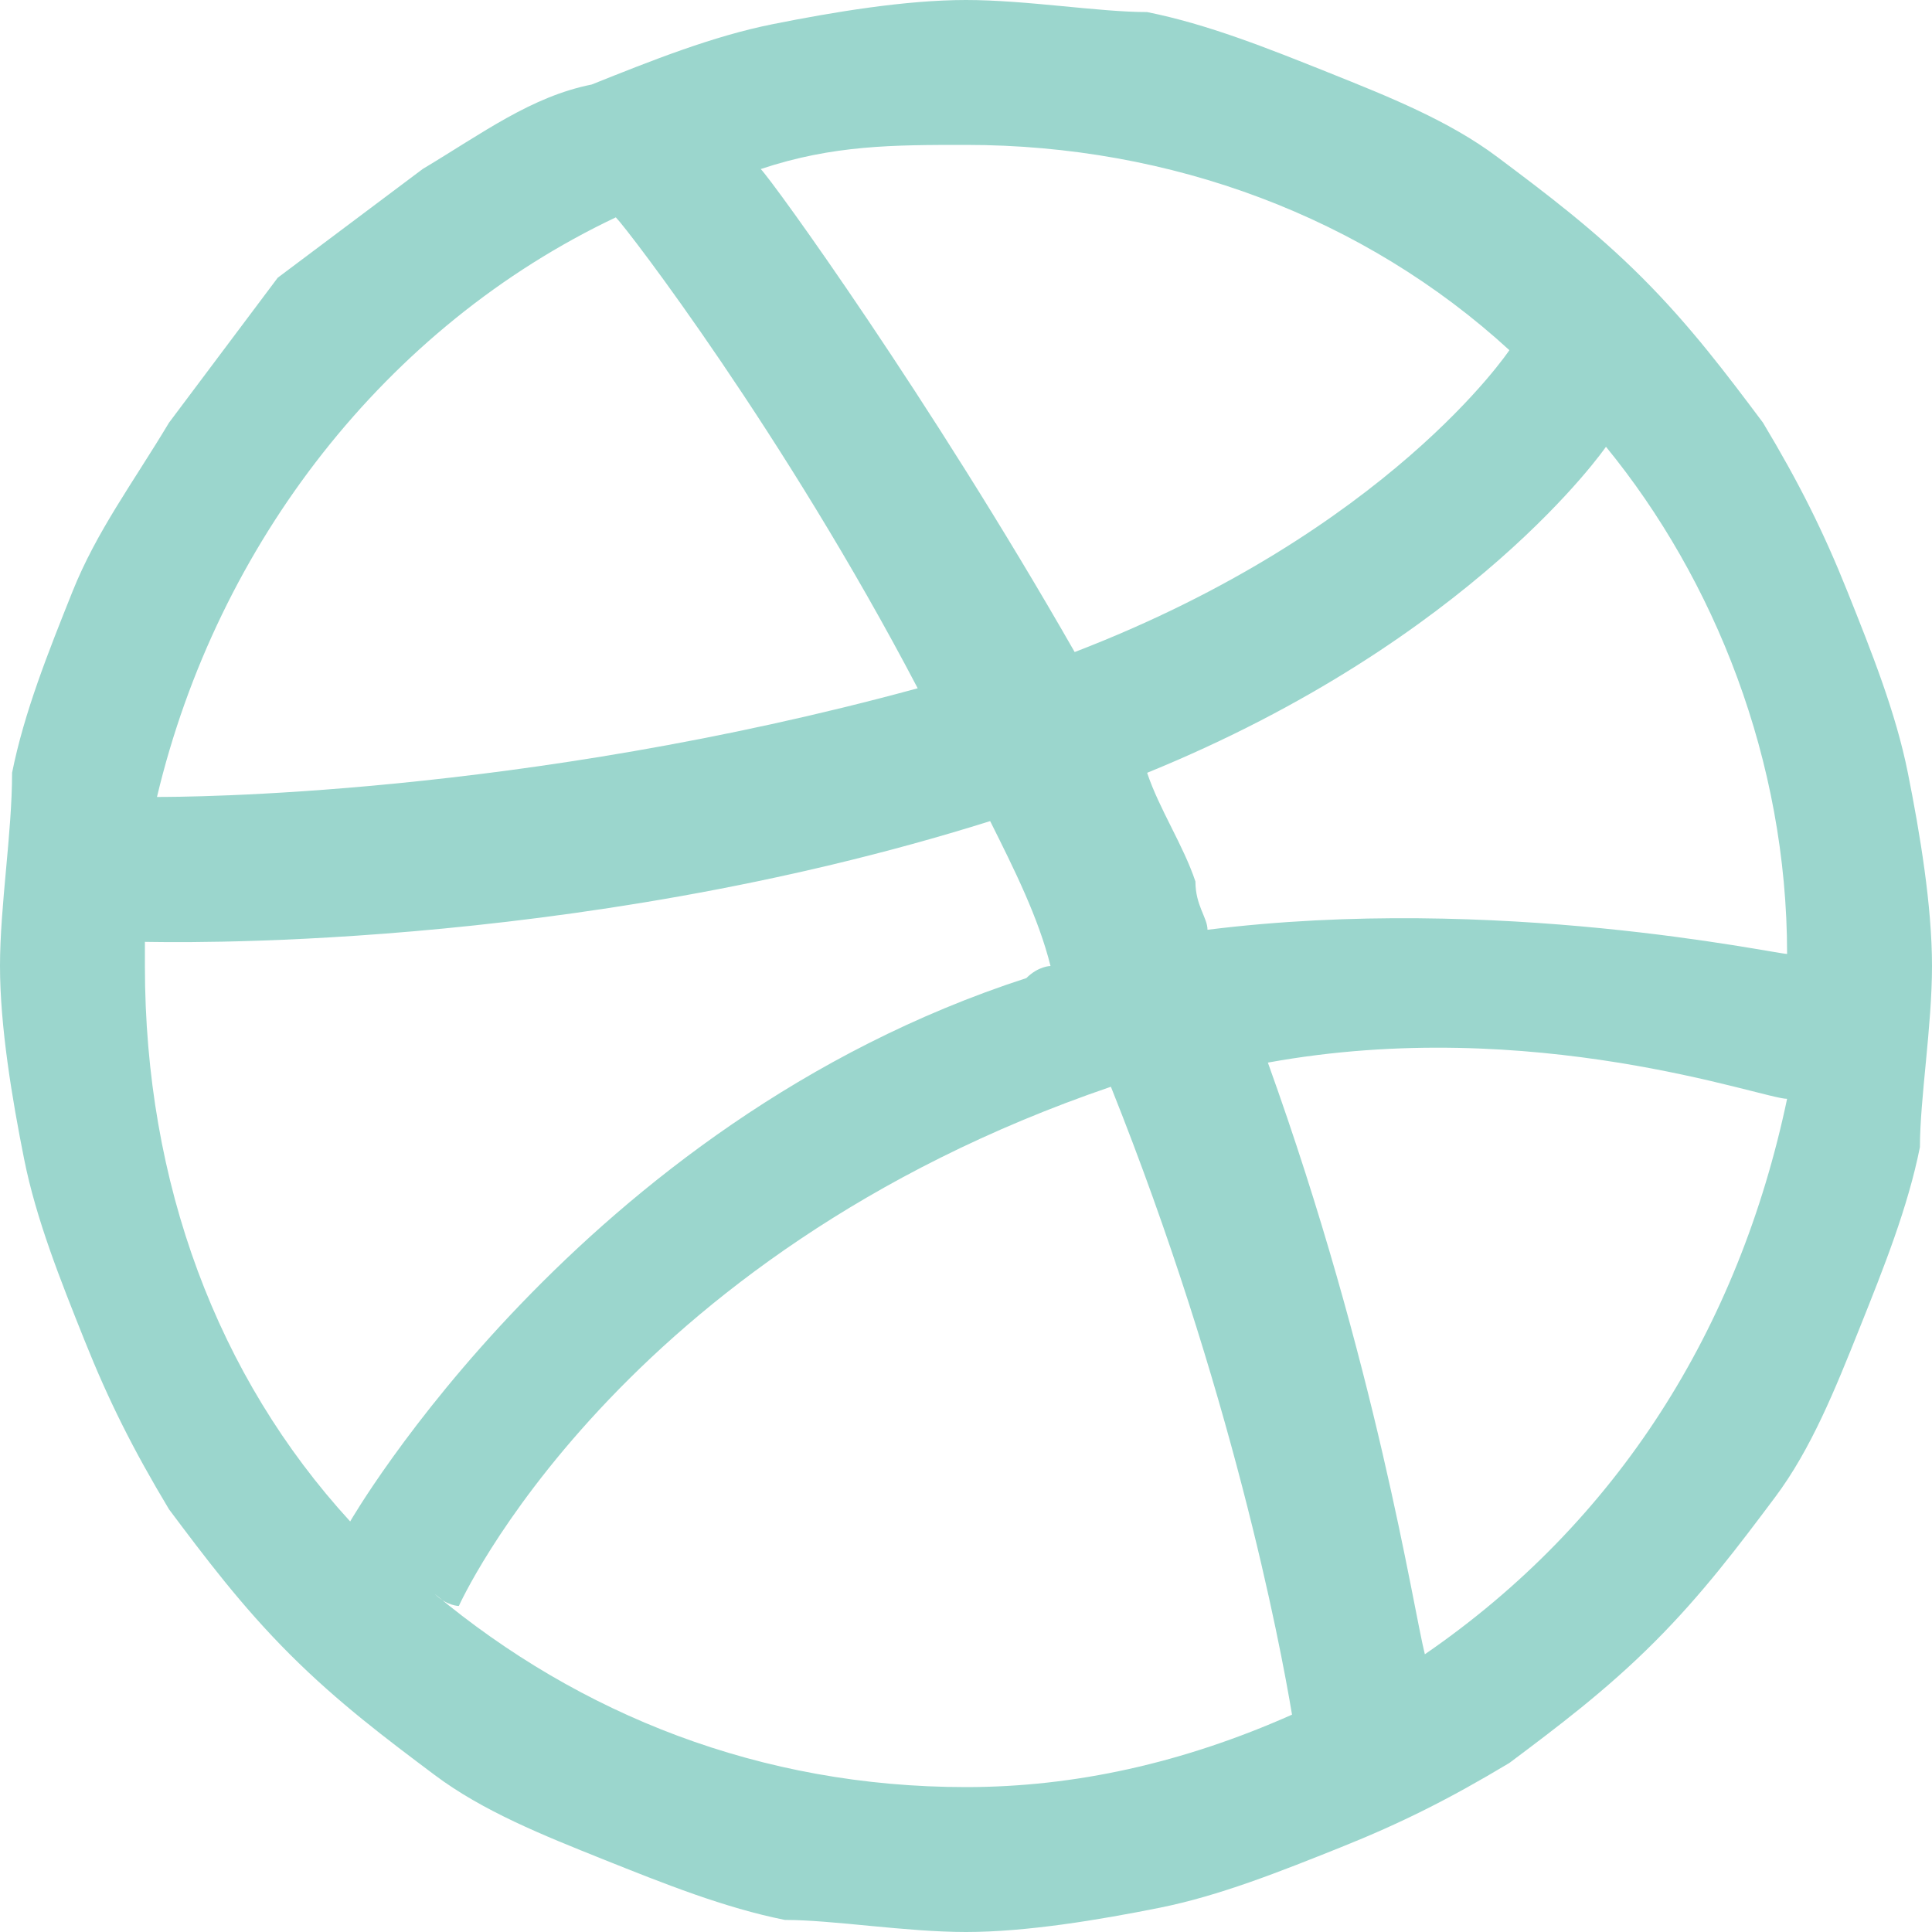 <?xml version="1.0" encoding="utf-8"?>
<!-- Generator: Adobe Illustrator 18.0.0, SVG Export Plug-In . SVG Version: 6.00 Build 0)  -->
<!DOCTYPE svg PUBLIC "-//W3C//DTD SVG 1.1//EN" "http://www.w3.org/Graphics/SVG/1.1/DTD/svg11.dtd">
<svg version="1.1" id="Слой_1" xmlns="http://www.w3.org/2000/svg" xmlns:xlink="http://www.w3.org/1999/xlink" x="0px" y="0px"
	 viewBox="0 0 16 16" enable-background="new 0 0 16 16" xml:space="preserve">
<path fill-rule="evenodd" clip-rule="evenodd" fill="#9BD6CD" d="M15.8,6.4c-0.1-0.5-0.3-1-0.5-1.5c-0.2-0.5-0.4-0.9-0.7-1.4
	c-0.3-0.4-0.6-0.8-1-1.2c-0.4-0.4-0.8-0.7-1.2-1c-0.4-0.3-0.9-0.5-1.4-0.7c-0.5-0.2-1-0.4-1.5-0.5C9.1,0.1,8.5,0,8,0
	C7.5,0,6.9,0.1,6.4,0.2c-0.5,0.1-1,0.3-1.5,0.5C4.4,0.8,4,1.1,3.5,1.4C3.1,1.7,2.7,2,2.3,2.3C2,2.7,1.7,3.1,1.4,3.5
	C1.1,4,0.8,4.4,0.6,4.9c-0.2,0.5-0.4,1-0.5,1.5C0.1,6.9,0,7.5,0,8c0,0.5,0.1,1.1,0.2,1.6c0.1,0.5,0.3,1,0.5,1.5
	c0.2,0.5,0.4,0.9,0.7,1.4c0.3,0.4,0.6,0.8,1,1.2c0.4,0.4,0.8,0.7,1.2,1c0.4,0.3,0.9,0.5,1.4,0.7c0.5,0.2,1,0.4,1.5,0.5
	C6.9,15.9,7.5,16,8,16c0.5,0,1.1-0.1,1.6-0.2c0.5-0.1,1-0.3,1.5-0.5c0.5-0.2,0.9-0.4,1.4-0.7c0.4-0.3,0.8-0.6,1.2-1
	c0.4-0.4,0.7-0.8,1-1.2c0.3-0.4,0.5-0.9,0.7-1.4c0.2-0.5,0.4-1,0.5-1.5C15.9,9.1,16,8.5,16,8C16,7.5,15.9,6.9,15.8,6.4z M14.8,7.9
	c-0.1,0-2.4-0.5-4.8-0.2c0-0.1-0.1-0.2-0.1-0.4C9.8,7,9.6,6.7,9.5,6.4c2.7-1.1,3.8-2.7,3.8-2.7C14.2,4.8,14.8,6.3,14.8,7.9z
	 M12.5,2.9c0,0-1,1.5-3.6,2.5c-1.2-2.1-2.5-3.9-2.6-4C6.9,1.2,7.4,1.2,8,1.2C9.7,1.2,11.3,1.8,12.5,2.9z M6.4,1.4
	C6.4,1.4,6.4,1.4,6.4,1.4C6.4,1.4,6.4,1.4,6.4,1.4C6.3,1.4,6.4,1.4,6.4,1.4z M5.1,1.8c0.1,0.1,1.4,1.8,2.5,3.9
	C4.3,6.6,1.5,6.6,1.3,6.6C1.8,4.5,3.2,2.7,5.1,1.8z M1.2,8c0-0.1,0-0.1,0-0.2c0.1,0,3.5,0.1,7-1C8.4,7.2,8.6,7.6,8.7,8
	C8.7,8,8.6,8,8.5,8.1c-3.7,1.2-5.6,4.5-5.6,4.5s0,0,0,0C1.8,11.4,1.2,9.8,1.2,8z M8,14.8c-1.7,0-3.2-0.6-4.4-1.6
	c0.1,0.1,0.2,0.1,0.2,0.1s1.3-2.9,5.4-4.3c0,0,0,0,0,0c1,2.5,1.4,4.6,1.5,5.2C9.8,14.6,8.9,14.8,8,14.8z M11.8,13.7
	c-0.1-0.4-0.4-2.4-1.3-4.9c2.2-0.4,4.1,0.3,4.3,0.3C14.4,11,13.4,12.6,11.8,13.7z"/>
</svg>
